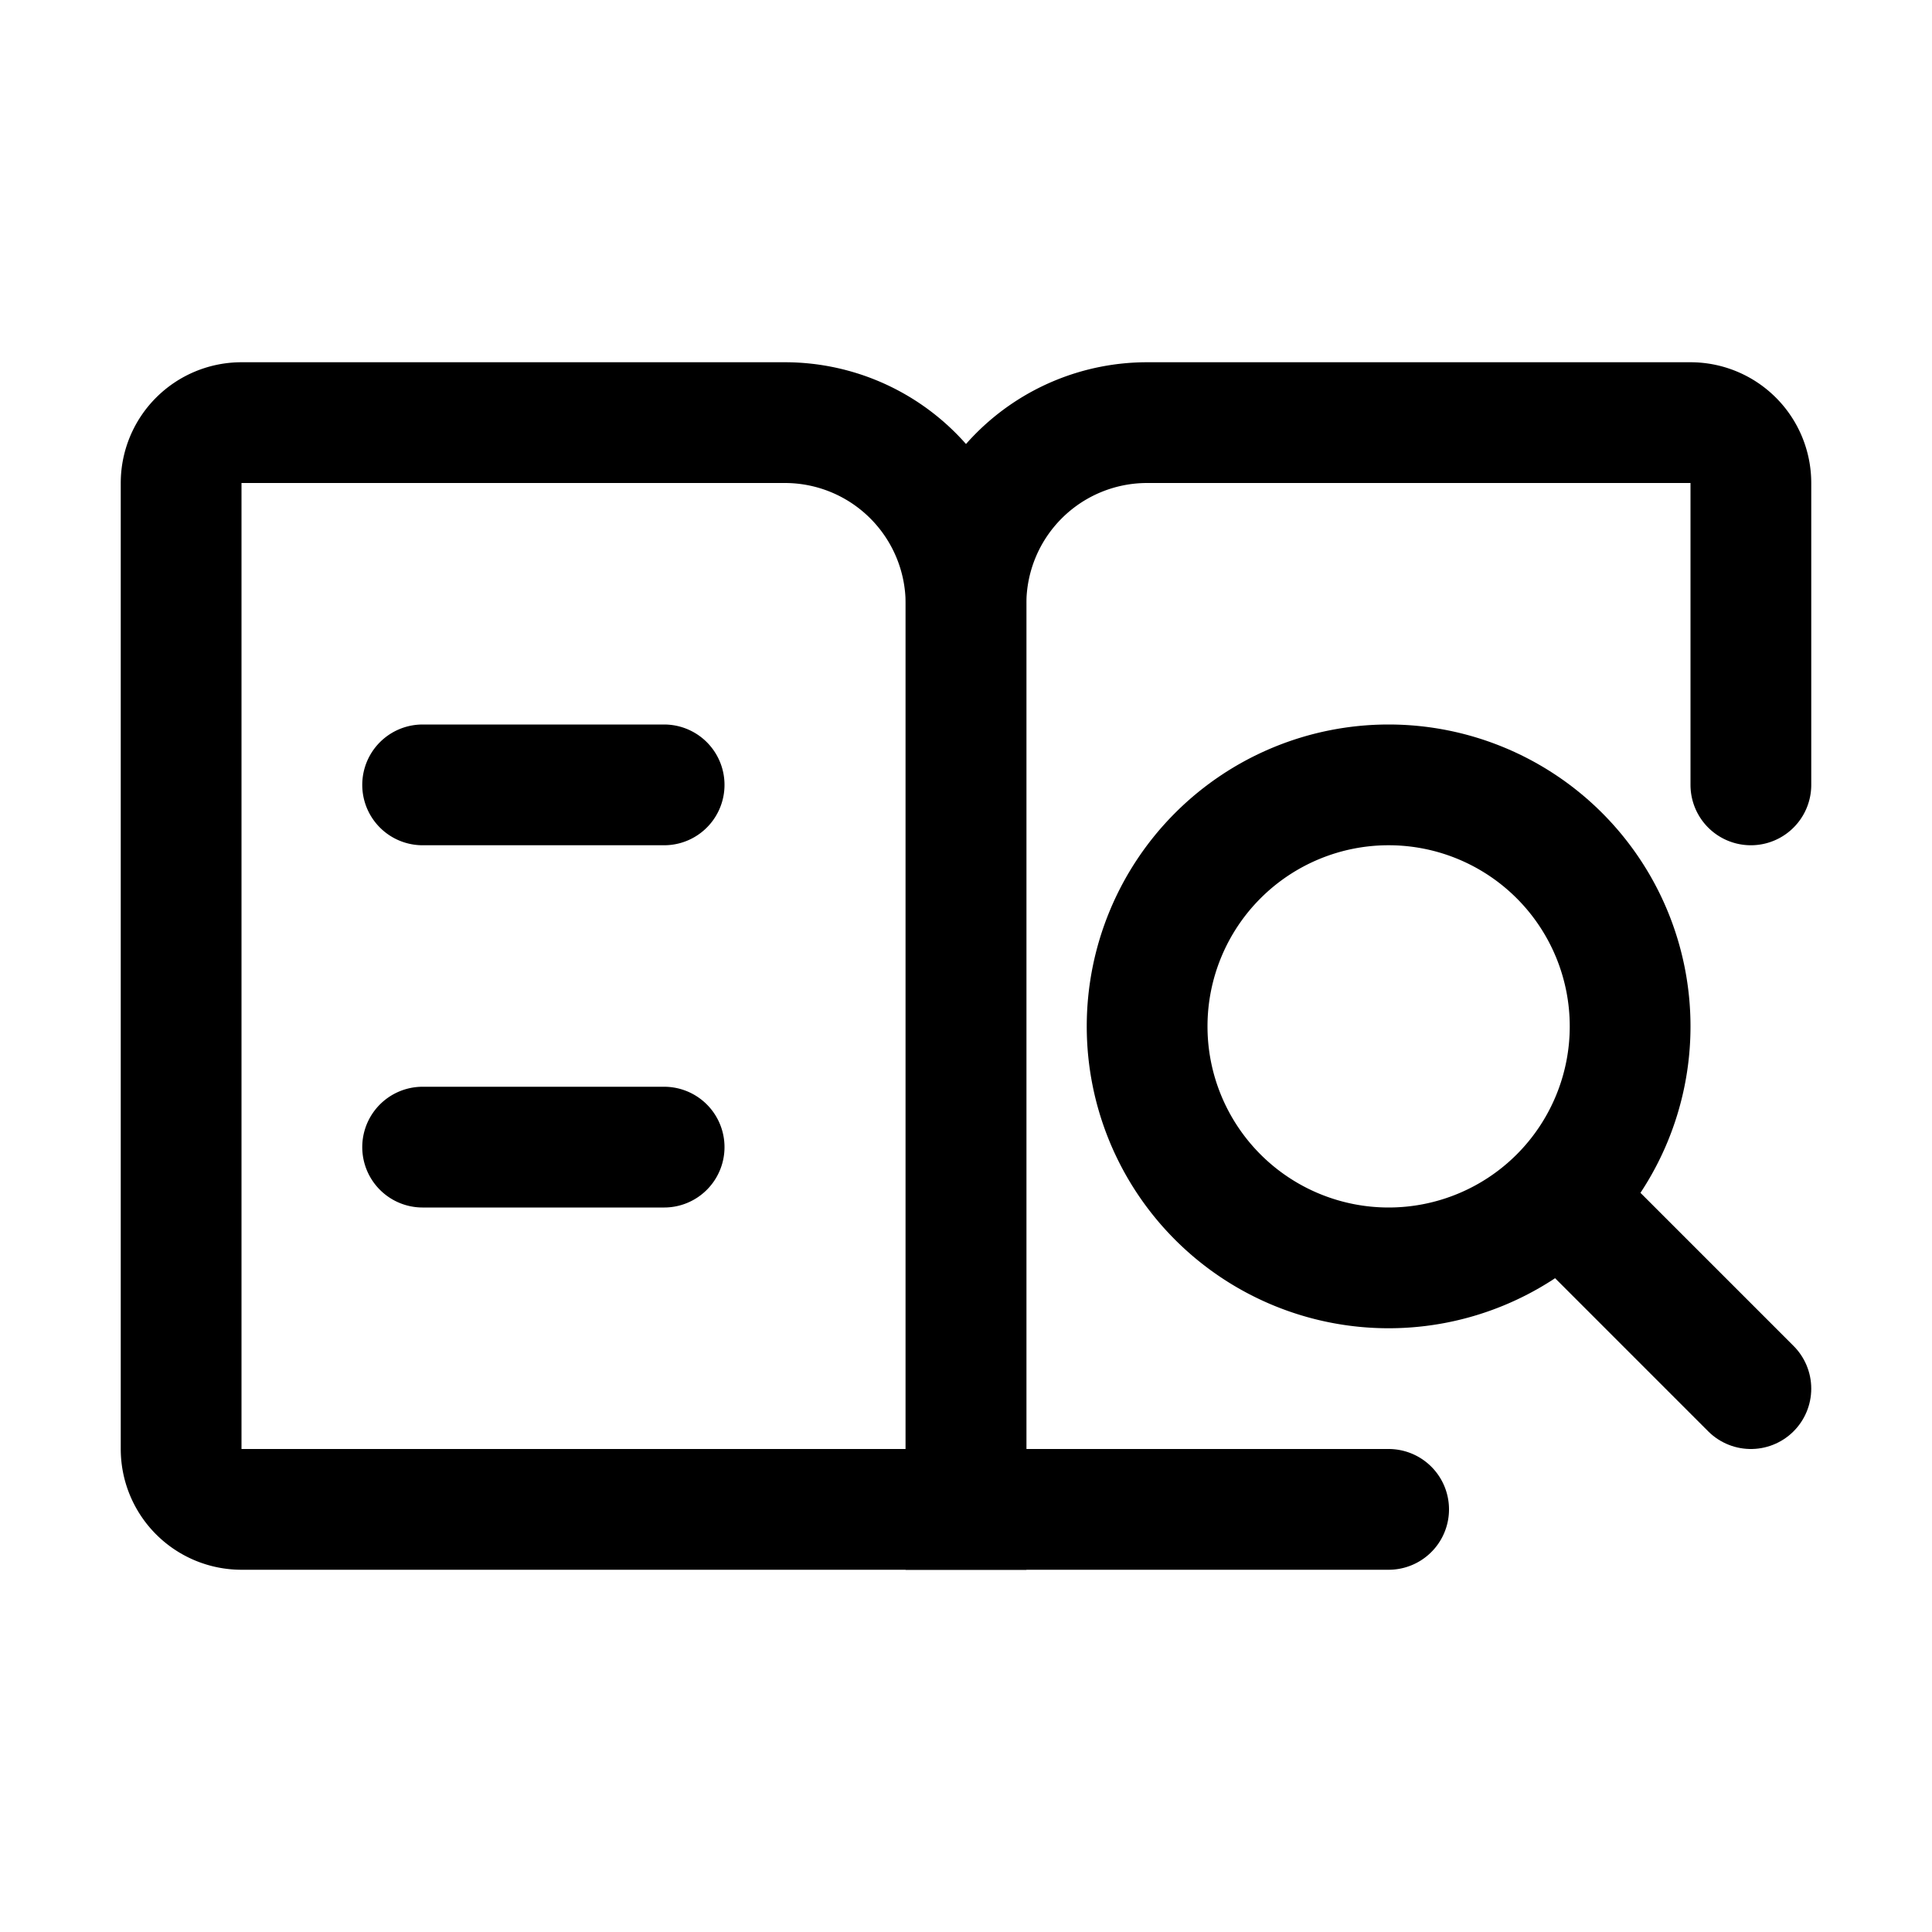 <svg xmlns="http://www.w3.org/2000/svg" fill="none" viewBox="0 0 16 16" width="1em" height="1em"><path stroke="currentColor" d="M1.5 4a.5.5 0 0 1 .5-.5h4.5A1.5 1.5 0 0 1 8 5v7.5H2a.5.5 0 0 1-.5-.5z"/><path stroke="currentColor" stroke-linecap="round" d="M14.5 6.5V4a.5.5 0 0 0-.5-.5H9.5A1.5 1.5 0 0 0 8 5v7.5h3.5m-8-6h2m-2 3h2"/><path stroke="currentColor" d="M13.5 8.5a2 2 0 1 1-4 0 2 2 0 0 1 4 0Z"/><path stroke="currentColor" stroke-linecap="round" d="M13.086 10.086 14.5 11.5"/></svg>
